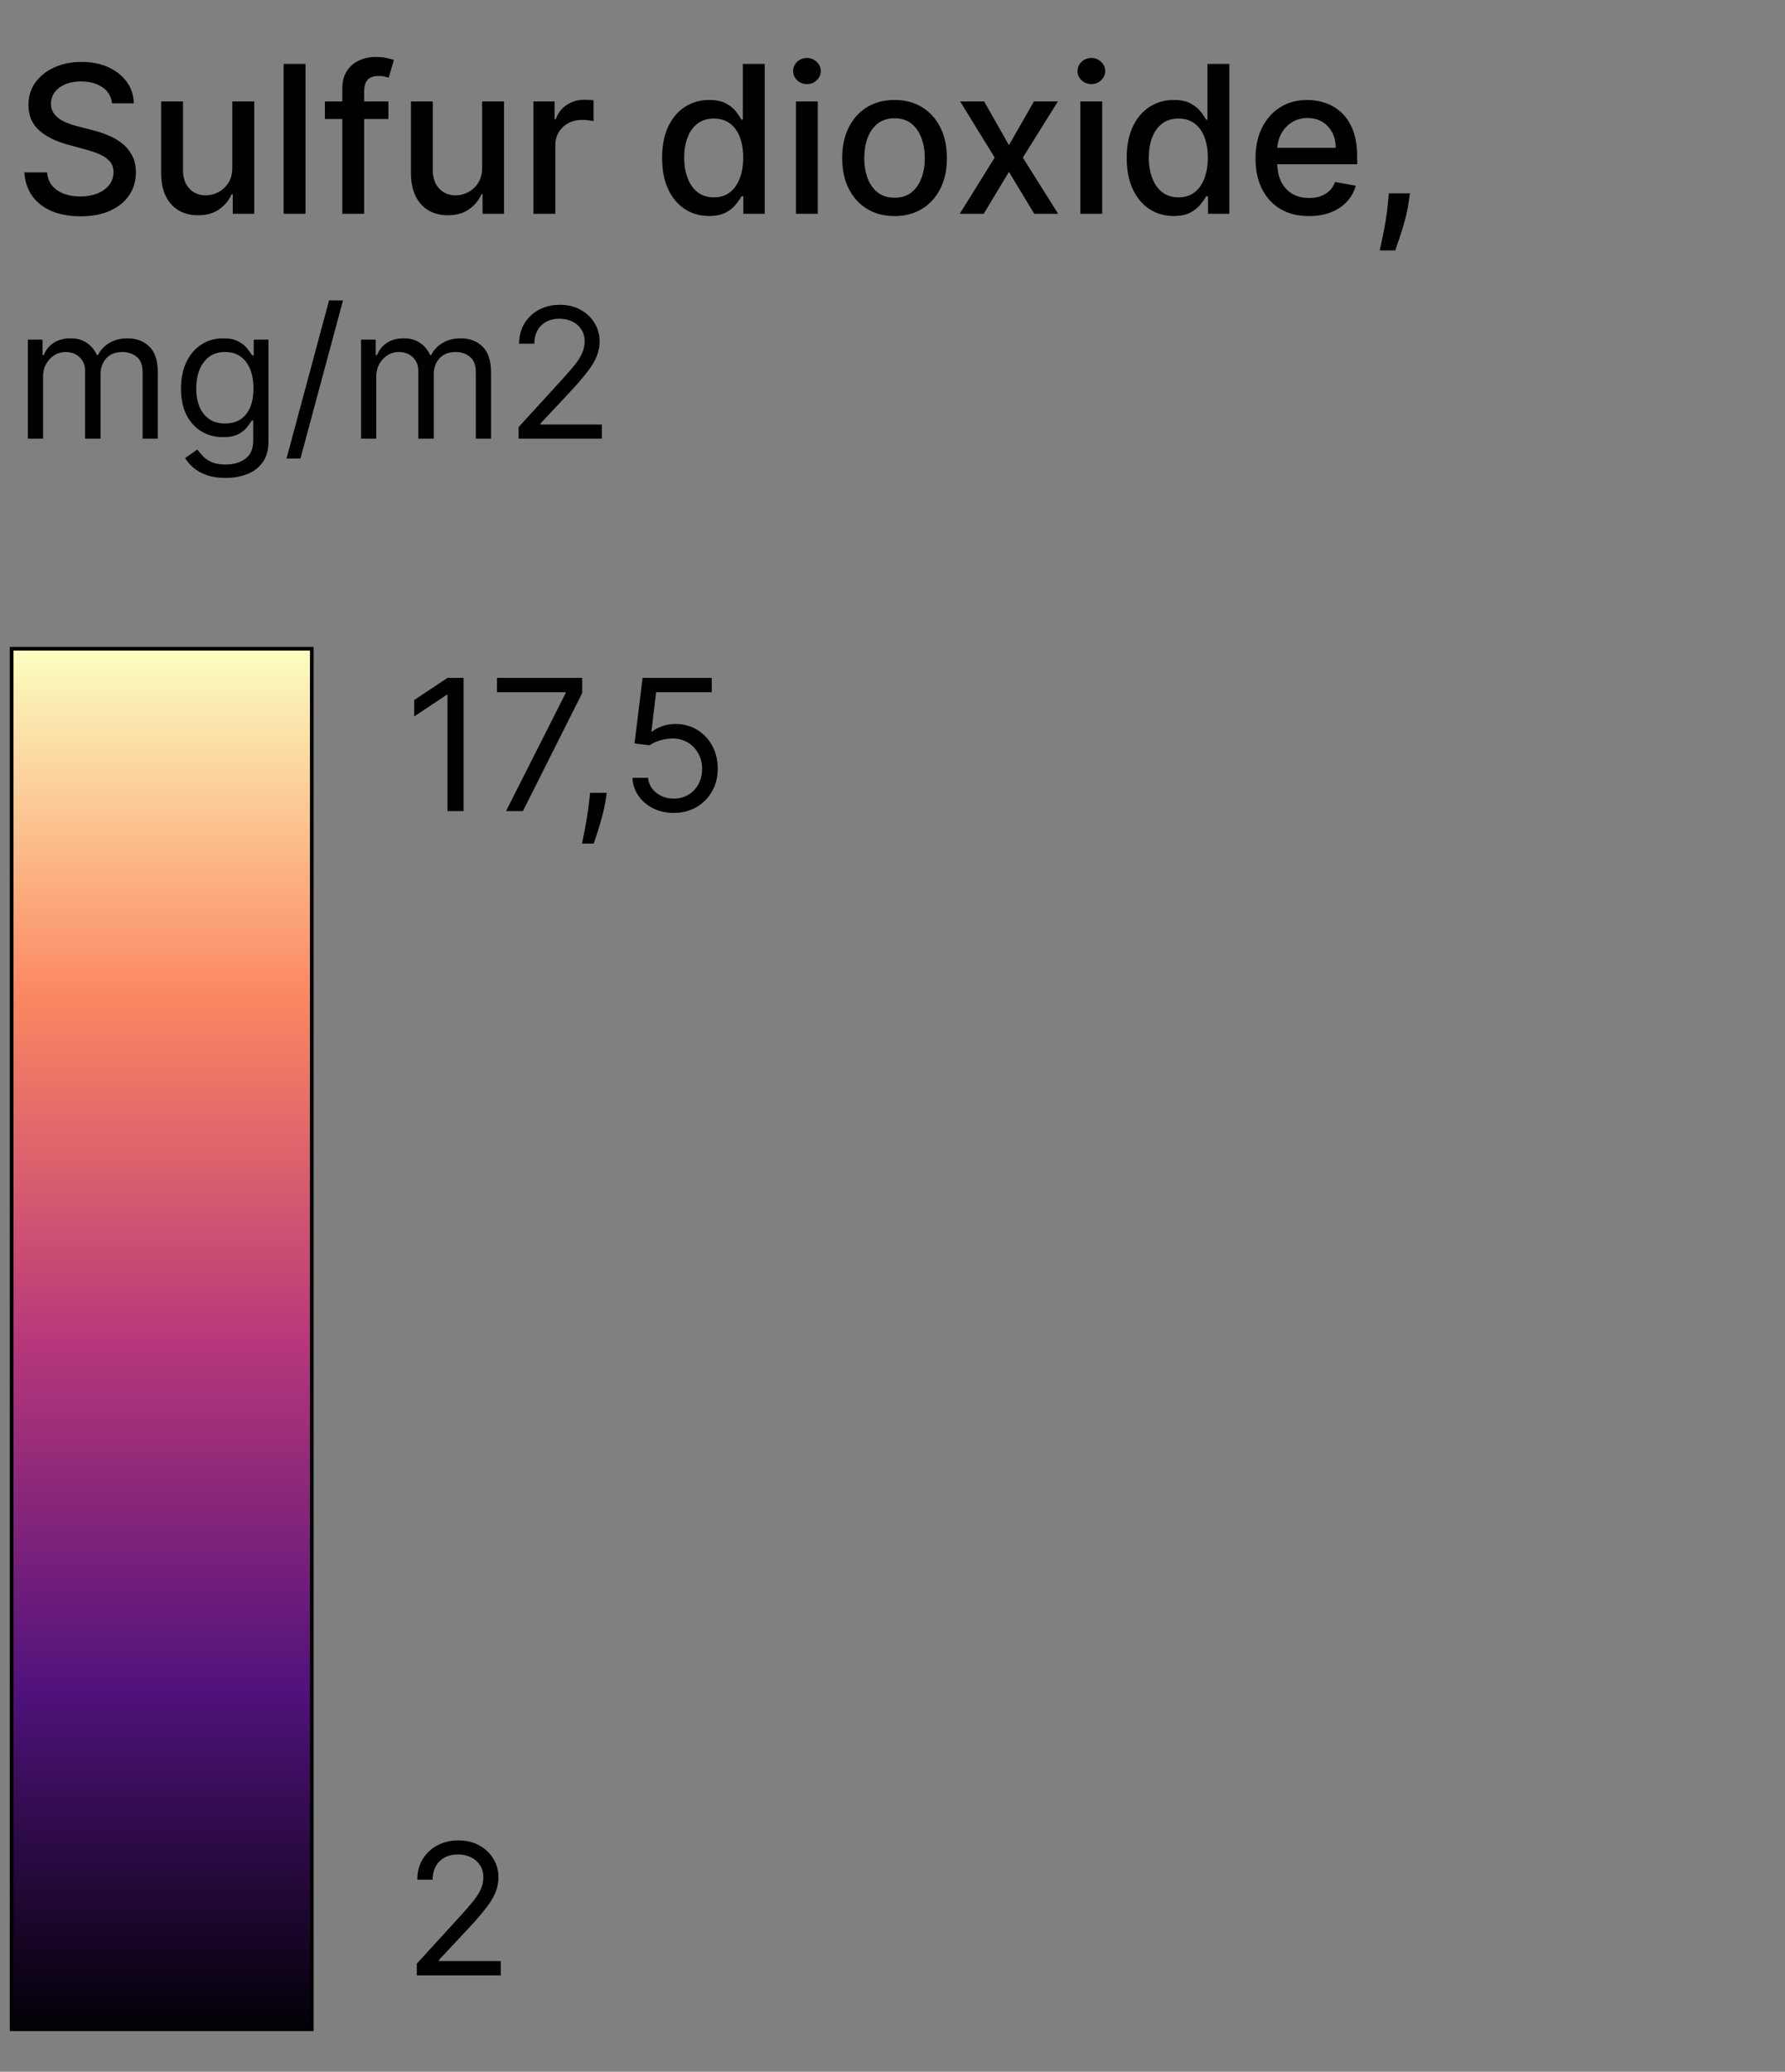 <svg width="156" height="181" viewBox="0 0 156 181" fill="none" xmlns="http://www.w3.org/2000/svg">
  <rect x="0" y="0" width="156" height="181" fill="#808080" stroke="none"/>
  <path d="M9.792 9.028C9.724 8.423 9.443 7.954 8.949 7.621C8.454 7.285 7.832 7.116 7.082 7.116C6.545 7.116 6.081 7.202 5.689 7.372C5.297 7.538 4.992 7.768 4.775 8.062C4.562 8.352 4.455 8.683 4.455 9.053C4.455 9.364 4.527 9.633 4.672 9.859C4.821 10.085 5.015 10.274 5.254 10.428C5.497 10.577 5.757 10.702 6.034 10.805C6.311 10.903 6.577 10.984 6.833 11.048L8.111 11.38C8.529 11.482 8.957 11.621 9.396 11.796C9.835 11.97 10.242 12.2 10.617 12.486C10.992 12.771 11.294 13.125 11.525 13.547C11.759 13.969 11.876 14.474 11.876 15.062C11.876 15.803 11.684 16.462 11.301 17.037C10.922 17.612 10.37 18.066 9.645 18.398C8.925 18.731 8.054 18.897 7.031 18.897C6.051 18.897 5.203 18.741 4.487 18.43C3.771 18.119 3.211 17.678 2.806 17.107C2.401 16.532 2.177 15.85 2.135 15.062H4.116C4.155 15.535 4.308 15.929 4.576 16.244C4.849 16.555 5.196 16.788 5.618 16.941C6.044 17.09 6.511 17.165 7.018 17.165C7.576 17.165 8.073 17.077 8.508 16.903C8.946 16.724 9.292 16.477 9.543 16.161C9.794 15.842 9.92 15.469 9.92 15.043C9.92 14.655 9.809 14.337 9.588 14.09C9.37 13.843 9.074 13.639 8.699 13.477C8.329 13.315 7.909 13.172 7.44 13.048L5.893 12.626C4.845 12.341 4.014 11.921 3.4 11.367C2.791 10.813 2.486 10.08 2.486 9.168C2.486 8.414 2.691 7.756 3.1 7.193C3.509 6.631 4.063 6.194 4.762 5.883C5.461 5.567 6.249 5.41 7.127 5.41C8.013 5.41 8.795 5.565 9.473 5.876C10.155 6.188 10.691 6.616 11.084 7.161C11.476 7.702 11.68 8.325 11.697 9.028H9.792ZM20.302 14.608V8.862H22.22V18.68H20.341V16.979H20.239C20.013 17.504 19.651 17.94 19.152 18.29C18.658 18.635 18.042 18.808 17.305 18.808C16.674 18.808 16.116 18.669 15.63 18.392C15.148 18.111 14.769 17.695 14.492 17.146C14.219 16.596 14.083 15.916 14.083 15.107V8.862H15.994V14.876C15.994 15.546 16.18 16.078 16.55 16.474C16.921 16.871 17.403 17.069 17.995 17.069C18.353 17.069 18.709 16.979 19.062 16.8C19.42 16.621 19.716 16.351 19.951 15.989C20.19 15.626 20.307 15.166 20.302 14.608ZM26.699 5.589V18.68H24.788V5.589H26.699ZM33.943 8.862V10.396H28.395V8.862H33.943ZM29.916 18.68V7.724C29.916 7.11 30.05 6.601 30.319 6.196C30.587 5.787 30.943 5.482 31.386 5.282C31.829 5.077 32.311 4.975 32.831 4.975C33.214 4.975 33.542 5.007 33.815 5.071C34.088 5.131 34.29 5.186 34.422 5.237L33.975 6.784C33.886 6.759 33.77 6.729 33.63 6.695C33.489 6.656 33.319 6.637 33.118 6.637C32.654 6.637 32.322 6.752 32.121 6.982C31.925 7.212 31.827 7.545 31.827 7.979V18.68H29.916ZM42.135 14.608V8.862H44.052V18.68H42.173V16.979H42.071C41.845 17.504 41.483 17.94 40.984 18.29C40.49 18.635 39.874 18.808 39.137 18.808C38.506 18.808 37.948 18.669 37.462 18.392C36.98 18.111 36.601 17.695 36.324 17.146C36.051 16.596 35.915 15.916 35.915 15.107V8.862H37.826V14.876C37.826 15.546 38.012 16.078 38.382 16.474C38.753 16.871 39.235 17.069 39.827 17.069C40.185 17.069 40.541 16.979 40.895 16.8C41.252 16.621 41.549 16.351 41.783 15.989C42.022 15.626 42.139 15.166 42.135 14.608ZM46.62 18.68V8.862H48.467V10.421H48.57C48.749 9.893 49.064 9.477 49.516 9.175C49.972 8.868 50.487 8.714 51.063 8.714C51.182 8.714 51.322 8.719 51.484 8.727C51.651 8.736 51.781 8.746 51.874 8.759V10.587C51.798 10.566 51.661 10.543 51.465 10.517C51.269 10.487 51.073 10.472 50.877 10.472C50.425 10.472 50.023 10.568 49.669 10.76C49.32 10.947 49.043 11.21 48.838 11.546C48.634 11.879 48.531 12.258 48.531 12.684V18.68H46.62ZM61.967 18.871C61.175 18.871 60.467 18.669 59.845 18.264C59.227 17.855 58.742 17.273 58.388 16.519C58.038 15.761 57.864 14.851 57.864 13.79C57.864 12.729 58.041 11.821 58.394 11.067C58.752 10.312 59.242 9.735 59.864 9.335C60.487 8.934 61.192 8.734 61.98 8.734C62.59 8.734 63.08 8.836 63.45 9.04C63.825 9.241 64.115 9.475 64.32 9.744C64.528 10.012 64.69 10.249 64.805 10.453H64.921V5.589H66.832V18.68H64.965V17.152H64.805C64.69 17.361 64.524 17.599 64.307 17.868C64.094 18.136 63.8 18.371 63.425 18.571C63.05 18.771 62.564 18.871 61.967 18.871ZM62.389 17.241C62.939 17.241 63.404 17.097 63.783 16.807C64.166 16.513 64.456 16.106 64.652 15.586C64.852 15.066 64.953 14.461 64.953 13.771C64.953 13.089 64.855 12.492 64.659 11.981C64.463 11.47 64.175 11.071 63.796 10.786C63.416 10.5 62.947 10.357 62.389 10.357C61.814 10.357 61.335 10.506 60.951 10.805C60.568 11.103 60.278 11.51 60.082 12.026C59.89 12.541 59.794 13.123 59.794 13.771C59.794 14.427 59.892 15.017 60.088 15.541C60.284 16.065 60.574 16.481 60.958 16.788C61.345 17.09 61.822 17.241 62.389 17.241ZM69.56 18.68V8.862H71.471V18.68H69.56ZM70.525 7.347C70.192 7.347 69.907 7.236 69.668 7.014C69.434 6.788 69.317 6.52 69.317 6.209C69.317 5.893 69.434 5.625 69.668 5.403C69.907 5.178 70.192 5.065 70.525 5.065C70.857 5.065 71.141 5.178 71.375 5.403C71.614 5.625 71.733 5.893 71.733 6.209C71.733 6.52 71.614 6.788 71.375 7.014C71.141 7.236 70.857 7.347 70.525 7.347ZM78.178 18.878C77.257 18.878 76.454 18.667 75.768 18.245C75.082 17.823 74.549 17.233 74.17 16.474C73.791 15.716 73.601 14.829 73.601 13.815C73.601 12.797 73.791 11.906 74.17 11.143C74.549 10.381 75.082 9.788 75.768 9.366C76.454 8.945 77.257 8.734 78.178 8.734C79.098 8.734 79.901 8.945 80.588 9.366C81.273 9.788 81.806 10.381 82.186 11.143C82.565 11.906 82.754 12.797 82.754 13.815C82.754 14.829 82.565 15.716 82.186 16.474C81.806 17.233 81.273 17.823 80.588 18.245C79.901 18.667 79.098 18.878 78.178 18.878ZM78.184 17.273C78.781 17.273 79.275 17.116 79.667 16.8C80.059 16.485 80.349 16.065 80.536 15.541C80.728 15.017 80.824 14.44 80.824 13.809C80.824 13.182 80.728 12.607 80.536 12.083C80.349 11.555 80.059 11.131 79.667 10.811C79.275 10.492 78.781 10.332 78.184 10.332C77.583 10.332 77.085 10.492 76.688 10.811C76.296 11.131 76.004 11.555 75.813 12.083C75.625 12.607 75.531 13.182 75.531 13.809C75.531 14.44 75.625 15.017 75.813 15.541C76.004 16.065 76.296 16.485 76.688 16.8C77.085 17.116 77.583 17.273 78.184 17.273ZM86.01 8.862L88.176 12.684L90.362 8.862H92.453L89.391 13.771L92.478 18.68H90.388L88.176 15.011L85.971 18.68H83.875L86.93 13.771L83.913 8.862H86.01ZM94.415 18.68V8.862H96.326V18.68H94.415ZM95.38 7.347C95.048 7.347 94.762 7.236 94.524 7.014C94.289 6.788 94.172 6.52 94.172 6.209C94.172 5.893 94.289 5.625 94.524 5.403C94.762 5.178 95.048 5.065 95.38 5.065C95.713 5.065 95.996 5.178 96.23 5.403C96.469 5.625 96.588 5.893 96.588 6.209C96.588 6.52 96.469 6.788 96.23 7.014C95.996 7.236 95.713 7.347 95.38 7.347ZM102.573 18.871C101.78 18.871 101.073 18.669 100.451 18.264C99.833 17.855 99.347 17.273 98.993 16.519C98.644 15.761 98.469 14.851 98.469 13.79C98.469 12.729 98.646 11.821 99 11.067C99.358 10.312 99.848 9.735 100.47 9.335C101.092 8.934 101.797 8.734 102.586 8.734C103.195 8.734 103.685 8.836 104.056 9.04C104.431 9.241 104.721 9.475 104.925 9.744C105.134 10.012 105.296 10.249 105.411 10.453H105.526V5.589H107.437V18.68H105.571V17.152H105.411C105.296 17.361 105.13 17.599 104.912 17.868C104.699 18.136 104.405 18.371 104.03 18.571C103.655 18.771 103.169 18.871 102.573 18.871ZM102.995 17.241C103.544 17.241 104.009 17.097 104.388 16.807C104.772 16.513 105.062 16.106 105.258 15.586C105.458 15.066 105.558 14.461 105.558 13.771C105.558 13.089 105.46 12.492 105.264 11.981C105.068 11.47 104.78 11.071 104.401 10.786C104.022 10.5 103.553 10.357 102.995 10.357C102.419 10.357 101.94 10.506 101.557 10.805C101.173 11.103 100.883 11.51 100.687 12.026C100.495 12.541 100.4 13.123 100.4 13.771C100.4 14.427 100.498 15.017 100.694 15.541C100.89 16.065 101.179 16.481 101.563 16.788C101.951 17.09 102.428 17.241 102.995 17.241ZM114.397 18.878C113.429 18.878 112.596 18.671 111.897 18.258C111.203 17.84 110.666 17.254 110.286 16.5C109.911 15.742 109.724 14.853 109.724 13.835C109.724 12.829 109.911 11.943 110.286 11.175C110.666 10.408 111.194 9.81 111.872 9.379C112.554 8.949 113.35 8.734 114.262 8.734C114.816 8.734 115.353 8.825 115.873 9.009C116.393 9.192 116.86 9.479 117.273 9.871C117.686 10.264 118.012 10.773 118.251 11.399C118.49 12.021 118.609 12.778 118.609 13.668V14.346H110.804V12.914H116.736C116.736 12.411 116.634 11.966 116.429 11.578C116.225 11.186 115.937 10.877 115.566 10.651C115.2 10.425 114.769 10.312 114.275 10.312C113.738 10.312 113.269 10.445 112.869 10.709C112.473 10.969 112.166 11.31 111.948 11.732C111.735 12.149 111.629 12.603 111.629 13.093V14.212C111.629 14.868 111.744 15.426 111.974 15.886C112.208 16.347 112.534 16.698 112.952 16.941C113.37 17.18 113.858 17.299 114.416 17.299C114.778 17.299 115.108 17.248 115.407 17.146C115.705 17.039 115.963 16.881 116.18 16.673C116.397 16.464 116.563 16.206 116.679 15.899L118.487 16.225C118.343 16.758 118.083 17.224 117.708 17.625C117.337 18.021 116.87 18.33 116.308 18.552C115.75 18.769 115.112 18.878 114.397 18.878ZM123.216 16.89L123.12 17.587C123.056 18.098 122.948 18.631 122.794 19.185C122.645 19.743 122.489 20.261 122.328 20.738C122.17 21.215 122.04 21.595 121.938 21.876H120.582C120.638 21.611 120.715 21.254 120.813 20.802C120.911 20.354 121.006 19.854 121.1 19.3C121.194 18.746 121.264 18.181 121.311 17.606L121.375 16.89H123.216Z" fill="black"/>
  <path d="M2.432 38.328V29.672H3.716V31.024H3.829C4.01 30.562 4.301 30.204 4.703 29.948C5.105 29.689 5.588 29.559 6.151 29.559C6.722 29.559 7.197 29.689 7.577 29.948C7.96 30.204 8.259 30.562 8.473 31.024H8.563C8.785 30.577 9.117 30.222 9.561 29.959C10.004 29.693 10.536 29.559 11.156 29.559C11.93 29.559 12.563 29.802 13.055 30.286C13.547 30.767 13.793 31.517 13.793 32.535V38.328H12.463V32.535C12.463 31.896 12.288 31.44 11.939 31.165C11.589 30.891 11.178 30.754 10.705 30.754C10.096 30.754 9.625 30.938 9.29 31.306C8.956 31.671 8.789 32.133 8.789 32.693V38.328H7.436V32.4C7.436 31.907 7.276 31.511 6.957 31.21C6.638 30.906 6.226 30.754 5.723 30.754C5.377 30.754 5.054 30.846 4.753 31.03C4.457 31.214 4.216 31.47 4.032 31.797C3.852 32.12 3.762 32.494 3.762 32.918V38.328H2.432ZM19.719 41.755C19.076 41.755 18.524 41.672 18.062 41.507C17.6 41.345 17.215 41.131 16.907 40.864C16.602 40.601 16.36 40.32 16.18 40.019L17.239 39.275C17.36 39.433 17.512 39.613 17.696 39.816C17.88 40.023 18.132 40.201 18.451 40.352C18.774 40.506 19.197 40.583 19.719 40.583C20.418 40.583 20.994 40.414 21.449 40.075C21.904 39.737 22.131 39.208 22.131 38.486V36.728H22.018C21.921 36.886 21.782 37.081 21.601 37.314C21.425 37.543 21.169 37.748 20.835 37.928C20.504 38.105 20.057 38.193 19.494 38.193C18.795 38.193 18.167 38.028 17.611 37.697C17.059 37.367 16.621 36.886 16.298 36.254C15.979 35.623 15.819 34.857 15.819 33.955C15.819 33.068 15.975 32.296 16.287 31.639C16.599 30.978 17.033 30.467 17.589 30.106C18.145 29.741 18.787 29.559 19.516 29.559C20.08 29.559 20.527 29.653 20.857 29.841C21.192 30.025 21.447 30.235 21.624 30.472C21.804 30.705 21.943 30.897 22.041 31.047H22.176V29.672H23.461V38.576C23.461 39.32 23.292 39.925 22.954 40.391C22.619 40.861 22.169 41.204 21.601 41.422C21.038 41.644 20.41 41.755 19.719 41.755ZM19.674 36.998C20.207 36.998 20.658 36.876 21.026 36.632C21.395 36.388 21.675 36.036 21.866 35.578C22.058 35.12 22.154 34.571 22.154 33.932C22.154 33.309 22.06 32.758 21.872 32.281C21.684 31.804 21.406 31.43 21.038 31.16C20.669 30.889 20.215 30.754 19.674 30.754C19.11 30.754 18.641 30.897 18.265 31.182C17.893 31.468 17.613 31.851 17.425 32.332C17.241 32.813 17.149 33.346 17.149 33.932C17.149 34.534 17.243 35.065 17.431 35.527C17.622 35.986 17.904 36.346 18.276 36.609C18.652 36.869 19.118 36.998 19.674 36.998ZM29.976 26.245L26.256 40.064H25.039L28.759 26.245H29.976ZM31.552 38.328V29.672H32.837V31.024H32.95C33.13 30.562 33.422 30.204 33.824 29.948C34.226 29.689 34.709 29.559 35.272 29.559C35.843 29.559 36.318 29.689 36.698 29.948C37.081 30.204 37.38 30.562 37.594 31.024H37.684C37.906 30.577 38.238 30.222 38.682 29.959C39.125 29.693 39.657 29.559 40.276 29.559C41.05 29.559 41.684 29.802 42.176 30.286C42.668 30.767 42.914 31.517 42.914 32.535V38.328H41.584V32.535C41.584 31.896 41.409 31.44 41.06 31.165C40.71 30.891 40.299 30.754 39.826 30.754C39.217 30.754 38.745 30.938 38.411 31.306C38.077 31.671 37.91 32.133 37.91 32.693V38.328H36.557V32.4C36.557 31.907 36.397 31.511 36.078 31.21C35.759 30.906 35.347 30.754 34.844 30.754C34.498 30.754 34.175 30.846 33.874 31.03C33.578 31.214 33.337 31.47 33.153 31.797C32.973 32.12 32.883 32.494 32.883 32.918V38.328H31.552ZM45.323 38.328V37.314L49.133 33.144C49.58 32.655 49.948 32.231 50.238 31.87C50.527 31.505 50.741 31.163 50.88 30.844C51.023 30.521 51.094 30.183 51.094 29.83C51.094 29.424 50.996 29.073 50.801 28.776C50.609 28.479 50.346 28.25 50.012 28.088C49.678 27.927 49.302 27.846 48.885 27.846C48.442 27.846 48.055 27.938 47.724 28.122C47.397 28.302 47.144 28.556 46.963 28.883C46.787 29.21 46.698 29.593 46.698 30.033H45.368C45.368 29.356 45.524 28.763 45.836 28.252C46.148 27.741 46.572 27.343 47.11 27.057C47.651 26.771 48.258 26.629 48.93 26.629C49.606 26.629 50.206 26.771 50.728 27.057C51.25 27.343 51.66 27.728 51.956 28.212C52.253 28.697 52.402 29.236 52.402 29.83C52.402 30.254 52.325 30.669 52.171 31.075C52.02 31.477 51.757 31.926 51.382 32.422C51.01 32.914 50.493 33.516 49.832 34.226L47.239 36.998V37.089H52.605V38.328H45.323Z" fill="black"/>
  <path d="M27.249 56.678H1.015V177.288H27.249V56.678Z" fill="url(#paint0_linear_0_1)" stroke="black" stroke-width="0.32" stroke-miterlimit="2" stroke-linecap="square"/>
  <path d="M40.516 59.227V70.861H39.107V60.704H39.039L36.199 62.59V61.159L39.107 59.227H40.516ZM44.225 70.861L49.428 60.568V60.477H43.43V59.227H50.882V60.545L45.702 70.861H44.225ZM53.023 69.27L52.932 69.884C52.867 70.315 52.769 70.777 52.636 71.27C52.508 71.762 52.373 72.226 52.233 72.661C52.093 73.097 51.977 73.443 51.886 73.701H50.864C50.913 73.459 50.978 73.139 51.057 72.741C51.137 72.343 51.216 71.898 51.296 71.406C51.379 70.918 51.447 70.418 51.5 69.906L51.568 69.27H53.023ZM58.885 71.02C58.218 71.02 57.618 70.887 57.084 70.622C56.55 70.357 56.122 69.993 55.8 69.531C55.478 69.07 55.302 68.543 55.272 67.952H56.635C56.688 68.479 56.927 68.914 57.351 69.259C57.779 69.6 58.29 69.77 58.885 69.77C59.362 69.77 59.786 69.658 60.157 69.435C60.532 69.212 60.825 68.905 61.038 68.515C61.253 68.121 61.361 67.676 61.361 67.18C61.361 66.672 61.25 66.22 61.026 65.822C60.806 65.421 60.504 65.105 60.117 64.874C59.731 64.643 59.29 64.525 58.794 64.521C58.438 64.518 58.072 64.573 57.697 64.686C57.323 64.796 57.014 64.938 56.772 65.112L55.454 64.953L56.158 59.227H62.202V60.477H57.34L56.931 63.908H56.999C57.237 63.719 57.536 63.561 57.896 63.436C58.256 63.312 58.631 63.249 59.021 63.249C59.733 63.249 60.367 63.419 60.924 63.76C61.484 64.097 61.924 64.559 62.242 65.146C62.564 65.733 62.725 66.403 62.725 67.157C62.725 67.899 62.558 68.562 62.225 69.145C61.895 69.725 61.441 70.183 60.861 70.52C60.282 70.853 59.623 71.02 58.885 71.02Z" fill="black"/>
  <path d="M36.426 172.58V171.558L40.266 167.354C40.716 166.862 41.087 166.434 41.379 166.071C41.671 165.703 41.887 165.359 42.027 165.037C42.171 164.711 42.242 164.37 42.242 164.014C42.242 163.605 42.144 163.251 41.947 162.952C41.754 162.653 41.489 162.422 41.152 162.259C40.815 162.096 40.436 162.015 40.016 162.015C39.569 162.015 39.179 162.108 38.846 162.293C38.516 162.475 38.261 162.73 38.079 163.06C37.901 163.389 37.812 163.776 37.812 164.219H36.471C36.471 163.537 36.628 162.939 36.943 162.424C37.257 161.909 37.685 161.507 38.227 161.219C38.772 160.932 39.383 160.788 40.061 160.788C40.743 160.788 41.347 160.932 41.873 161.219C42.4 161.507 42.812 161.895 43.112 162.384C43.411 162.872 43.56 163.416 43.56 164.014C43.56 164.442 43.483 164.861 43.328 165.27C43.176 165.675 42.911 166.127 42.532 166.627C42.157 167.123 41.637 167.729 40.97 168.445L38.357 171.24V171.331H43.765V172.58H36.426Z" fill="black"/>
  <defs>
    <linearGradient id="paint0_linear_0_1" x1="-6.343" y1="177.895" x2="-6.343" y2="56.98" gradientUnits="userSpaceOnUse">
      <stop stop-color="#000004"/>
      <stop offset="0.25" stop-color="#50127B"/>
      <stop offset="0.5" stop-color="#B6377A"/>
      <stop offset="0.75" stop-color="#FB8761"/>
      <stop offset="1" stop-color="#FCFDBF"/>
    </linearGradient>
  </defs>
</svg>